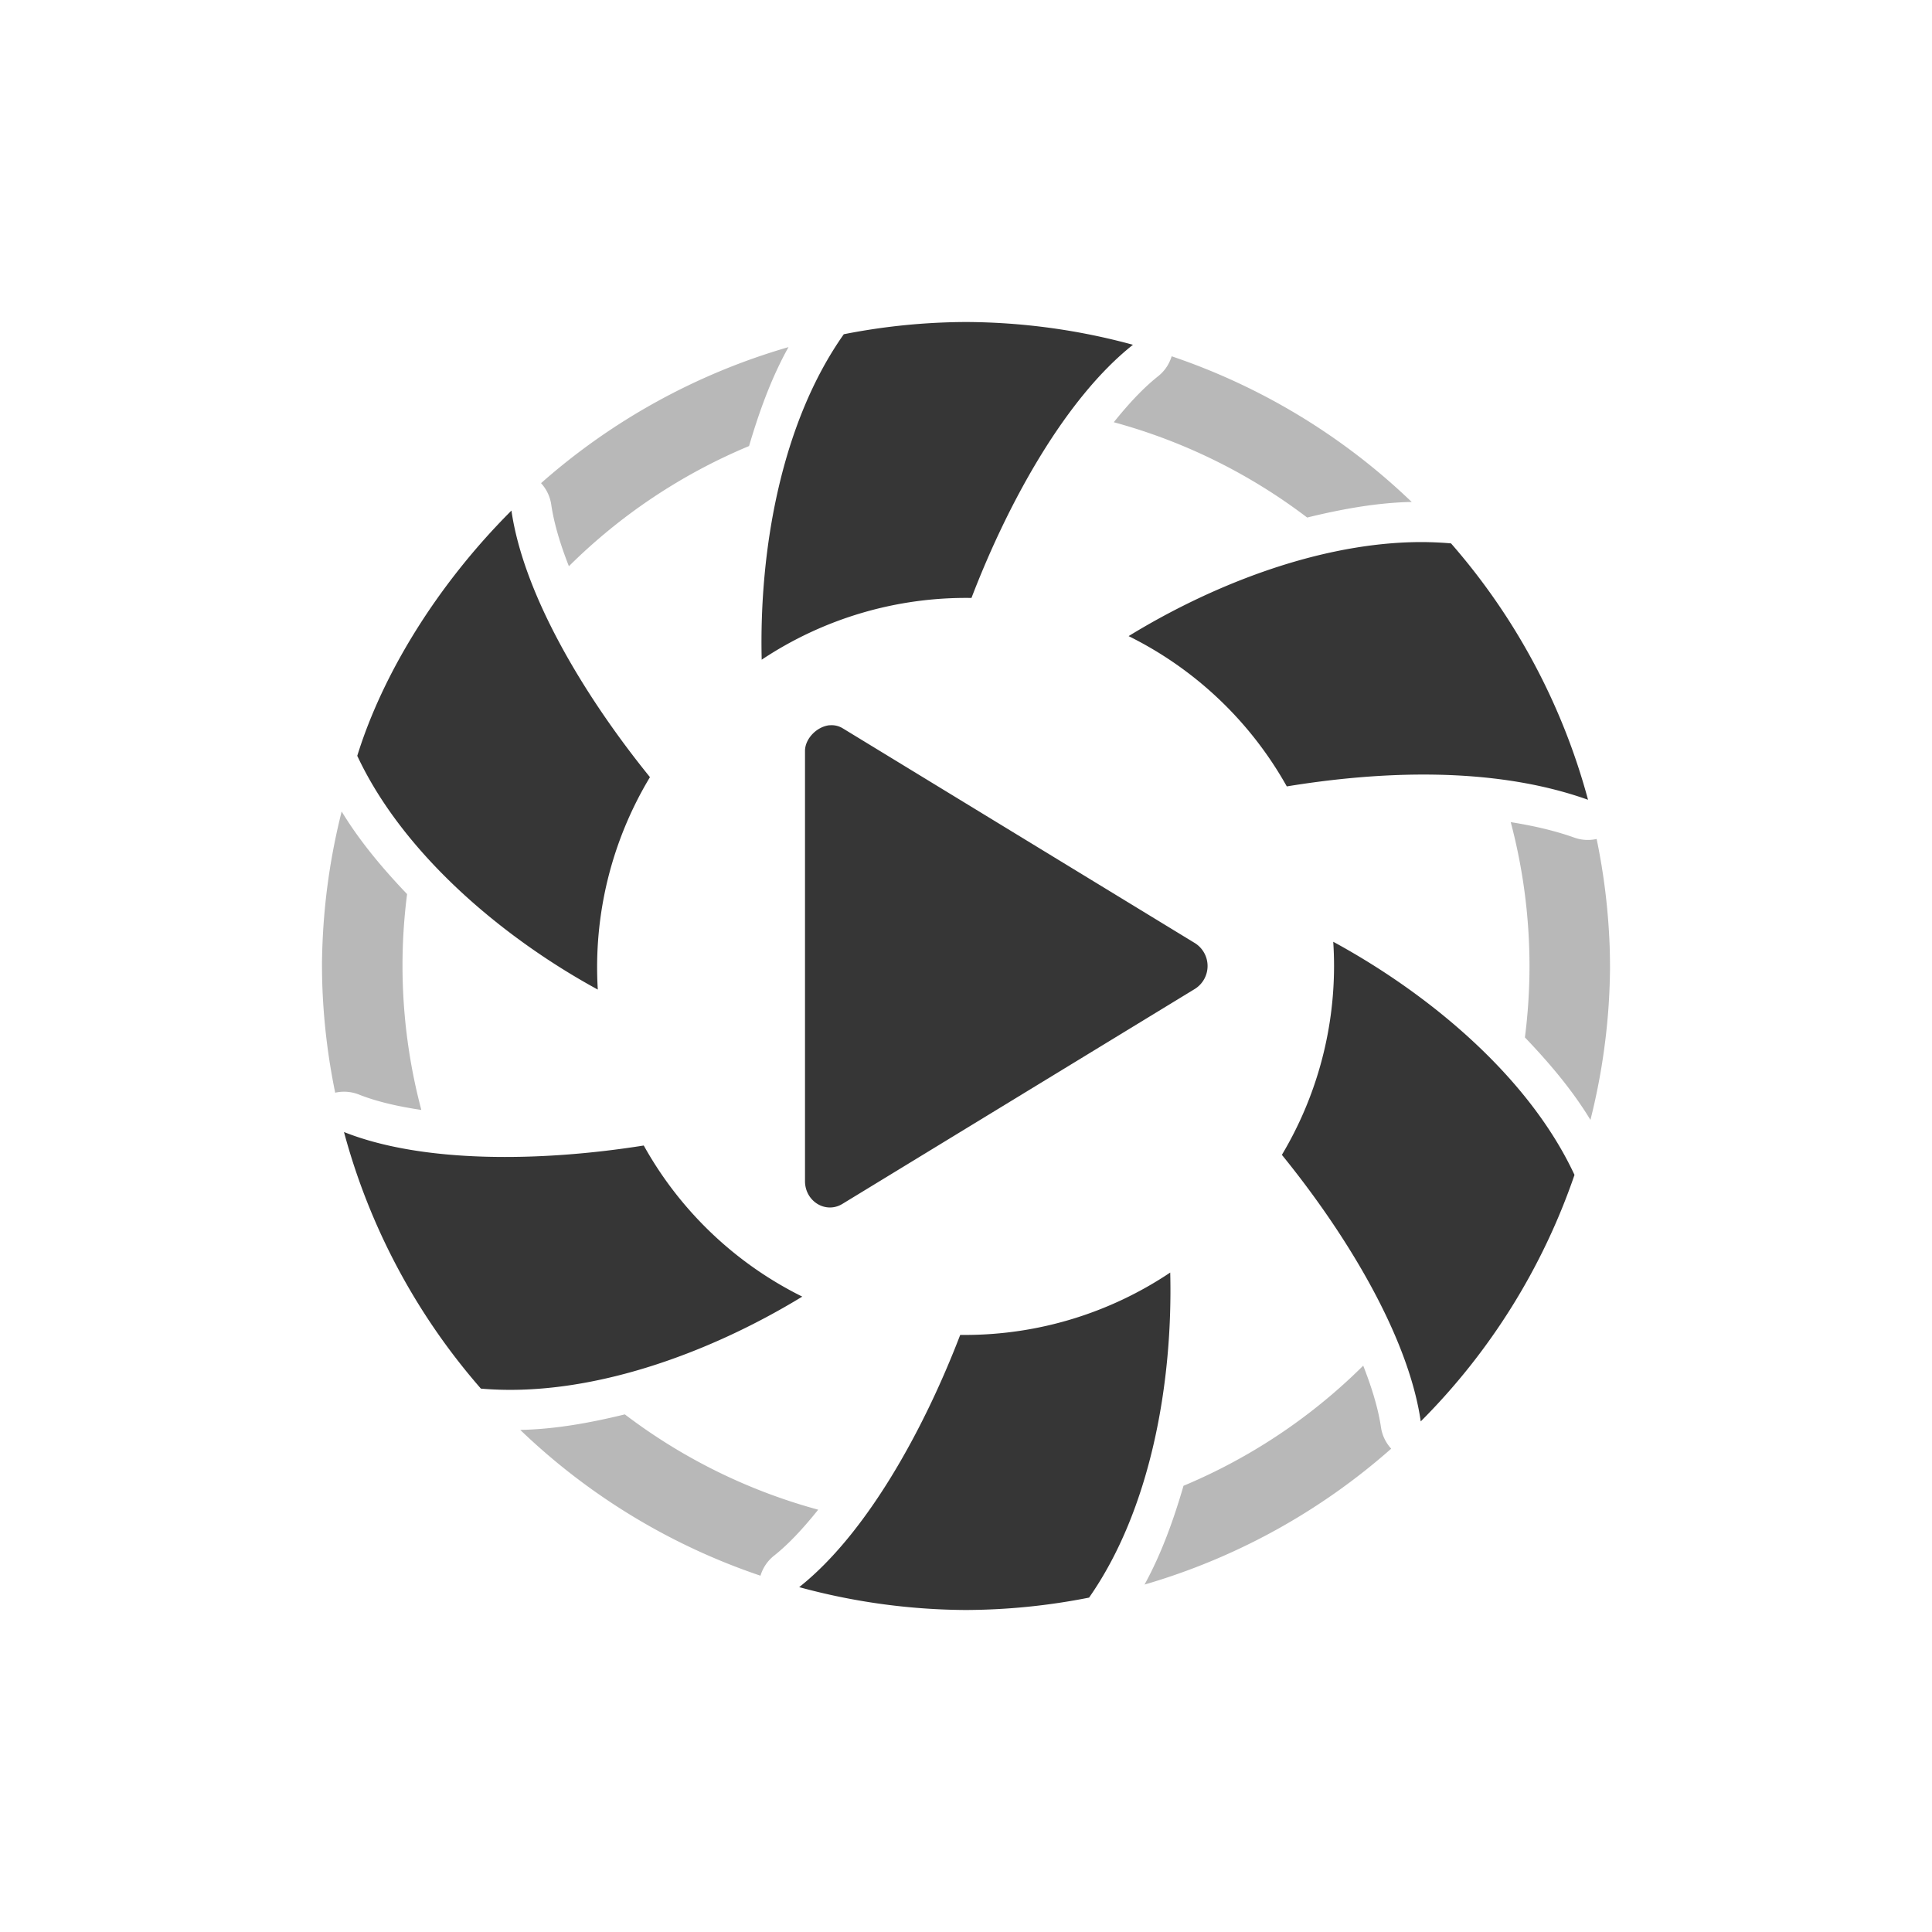 <?xml version="1.0" encoding="UTF-8" standalone="no"?>
<svg
   width="24"
   height="24"
   version="1.1"
   id="svg2"
   sodipodi:docname="org.gnome.Lollypop-symbolic.svg"
   inkscape:version="1.4.2 (ebf0e940d0, 2025-05-08)"
   xmlns:inkscape="http://www.inkscape.org/namespaces/inkscape"
   xmlns:sodipodi="http://sodipodi.sourceforge.net/DTD/sodipodi-0.dtd"
   xmlns="http://www.w3.org/2000/svg"
   xmlns:svg="http://www.w3.org/2000/svg">
  <defs
     id="defs2">
    <style
       id="current-color-scheme"
       type="text/css">
        .ColorScheme-Text { color:#363636; }
        .ColorScheme-NeutralText { color:#f67400; }
        .ColorScheme-PositiveText { color:#37c837; }
        .ColorScheme-NegativeText { color:#f44336; }
        .ColorScheme-Highlight { color:#3daee9; }
     </style>
  </defs>
  <sodipodi:namedview
     id="namedview2"
     pagecolor="#ffffff"
     bordercolor="#000000"
     borderopacity="0.25"
     inkscape:showpageshadow="2"
     inkscape:pageopacity="0.0"
     inkscape:pagecheckerboard="0"
     inkscape:deskcolor="#d1d1d1"
     inkscape:zoom="32.75"
     inkscape:cx="11.984733"
     inkscape:cy="12"
     inkscape:window-width="1920"
     inkscape:window-height="1011"
     inkscape:window-x="0"
     inkscape:window-y="0"
     inkscape:window-maximized="1"
     inkscape:current-layer="svg2" />
  <path
     id="path1"
     d="M 9.795,4.312 A 8,8 0 0 0 6.721,6.002 0.5,0.5 0 0 1 6.848,6.27 c 0.034,0.232 0.112,0.492 0.219,0.764 A 7,7 0 0 1 9.305,5.541 C 9.431,5.114 9.581,4.696 9.795,4.312 Z m 4.76,0.113 a 0.5,0.5 0 0 1 -0.17,0.25 c -0.184,0.146 -0.367,0.343 -0.549,0.57 a 7,7 0 0 1 2.402,1.184 c 0.417,-0.102 0.84,-0.18 1.264,-0.193 h 0.035 A 8,8 0 0 0 14.555,4.426 Z M 11.998,4.5 a 7.504,7.504 0 0 0 -1.182,0.119 c -0.104,0.165 -0.19,0.348 -0.271,0.533 A 7,7 0 0 1 11.906,5 7,7 0 0 1 12,5 7,7 0 0 1 12.812,5.049 9.026,9.026 0 0 1 13.119,4.652 C 12.747,4.594 12.38,4.502 12.002,4.5 Z m 5.535,2.736 c -0.119,0.004 -0.241,0.031 -0.361,0.049 a 7,7 0 0 1 1.256,1.945 9.208,9.208 0 0 1 0.4,0.055 c -0.29,-0.722 -0.593,-1.442 -1.092,-2.043 -0.068,-0.001 -0.135,-0.008 -0.203,-0.006 z M 6.23,7.449 C 5.735,8.083 5.249,8.73 5.029,9.359 5.117,9.522 5.23,9.677 5.344,9.832 A 7,7 0 0 1 6.385,7.82 9.204,9.204 0 0 1 6.23,7.449 Z M 4.244,10.082 A 8,8 0 0 0 4.006,11.727 8,8 0 0 0 4,11.941 8,8 0 0 0 4,11.965 8,8 0 0 0 4,12 a 8,8 0 0 0 0.004,0.238 8,8 0 0 0 0.16,1.336 0.5,0.5 0 0 1 0.295,0.023 c 0.219,0.087 0.485,0.148 0.775,0.191 A 7,7 0 0 1 5,12 7,7 0 0 1 5.057,11.107 c -0.304,-0.319 -0.587,-0.655 -0.812,-1.025 z m 14.523,0.131 A 7,7 0 0 1 19,12 7,7 0 0 1 18.943,12.887 c 0.304,0.318 0.589,0.654 0.814,1.025 A 8,8 0 0 0 19.982,12.504 8,8 0 0 0 20,12.049 8,8 0 0 0 20,12.029 8,8 0 0 0 20,12 8,8 0 0 0 19.996,11.762 8,8 0 0 0 19.834,10.422 0.5,0.5 0 0 1 19.559,10.406 c -0.249,-0.089 -0.516,-0.149 -0.791,-0.193 z m -0.109,3.943 a 7,7 0 0 1 -1.043,2.023 9.227,9.227 0 0 1 0.152,0.365 c 0.469,-0.6 0.93,-1.207 1.199,-1.922 -0.087,-0.16 -0.196,-0.314 -0.309,-0.467 z M 5.178,14.725 c 0.284,0.706 0.582,1.408 1.066,1.998 0.182,0.004 0.37,-0.014 0.559,-0.035 A 7,7 0 0 1 5.574,14.775 9.229,9.229 0 0 1 5.178,14.725 Z m 11.756,2.24 a 7,7 0 0 1 -2.232,1.492 c -0.124,0.426 -0.274,0.843 -0.484,1.227 a 8,8 0 0 0 3.064,-1.688 0.5,0.5 0 0 1 -0.127,-0.266 c -0.034,-0.232 -0.114,-0.494 -0.221,-0.766 z m -9.172,0.605 c -0.429,0.105 -0.863,0.184 -1.299,0.193 a 8,8 0 0 0 2.984,1.811 0.5,0.5 0 0 1 0.17,-0.25 c 0.183,-0.145 0.366,-0.344 0.547,-0.57 A 7,7 0 0 1 7.762,17.57 Z m 5.701,1.275 A 7,7 0 0 1 12,19 a 7,7 0 0 1 -0.811,-0.047 9.02,9.02 0 0 1 -0.307,0.395 c 0.373,0.058 0.74,0.15 1.119,0.152 0.4,-0.002 0.797,-0.055 1.191,-0.121 0.103,-0.165 0.189,-0.347 0.27,-0.533 z"
     style="opacity:0.35;fill:currentColor"
     class="ColorScheme-Text" />
  <path
     id="path2"
     style="fill:currentColor"
     class="ColorScheme-Text"
     d="m 12,4 a 7.98,7.98 0 0 0 -1.518,0.152 c -0.777,1.1 -1.053,2.676 -1.02,4.043 A 4.579,4.579 0 0 1 12.068,7.428 c 0.463,-1.208 1.177,-2.488 2.006,-3.145 A 8,8 0 0 0 12,4 Z M 6.354,6.342 c -0.924,0.924 -1.601,2.03 -1.916,3.047 0.565,1.208 1.789,2.25 2.988,2.904 A 4.578,4.578 0 0 1 8.074,9.654 c -0.814,-1.004 -1.569,-2.264 -1.721,-3.312 z M 17.518,6.736 c -1.2,0.038 -2.477,0.54 -3.498,1.166 a 4.579,4.579 0 0 1 1.965,1.867 c 1.137,-0.186 2.553,-0.258 3.742,0.166 A 8,8 0 0 0 18.025,6.75 h -0.002 a 4.293,4.293 0 0 0 -0.506,-0.014 z m -7.213,2.273 C 10.145,9.026 10,9.178 10,9.328 v 5.344 c 0,0.252 0.258,0.41 0.465,0.283 l 4.381,-2.672 a 0.336,0.336 0 0 0 0,-0.566 L 10.465,9.045 A 0.265,0.265 0 0 0 10.305,9.01 Z M 16.562,11.699 a 4.579,4.579 0 0 1 0.01,0.305 4.579,4.579 0 0 1 -0.648,2.342 c 0.817,1.005 1.572,2.263 1.725,3.311 a 8,8 0 0 0 1.91,-3.062 C 18.994,13.381 17.765,12.353 16.562,11.699 Z M 4.273,14.062 a 8,8 0 0 0 1.701,3.188 8,8 0 0 0 0.002,0 c 1.328,0.115 2.825,-0.432 3.99,-1.143 a 4.579,4.579 0 0 1 -1.969,-1.877 c -1.277,0.203 -2.742,0.223 -3.725,-0.168 z m 10.264,1.746 a 4.579,4.579 0 0 1 -2.543,0.775 4.579,4.579 0 0 1 -0.066,0 c -0.462,1.204 -1.174,2.478 -2,3.133 A 8,8 0 0 0 12,20 8,8 0 0 0 13.529,19.846 c 0.766,-1.095 1.042,-2.67 1.008,-4.037 z" />
</svg>
